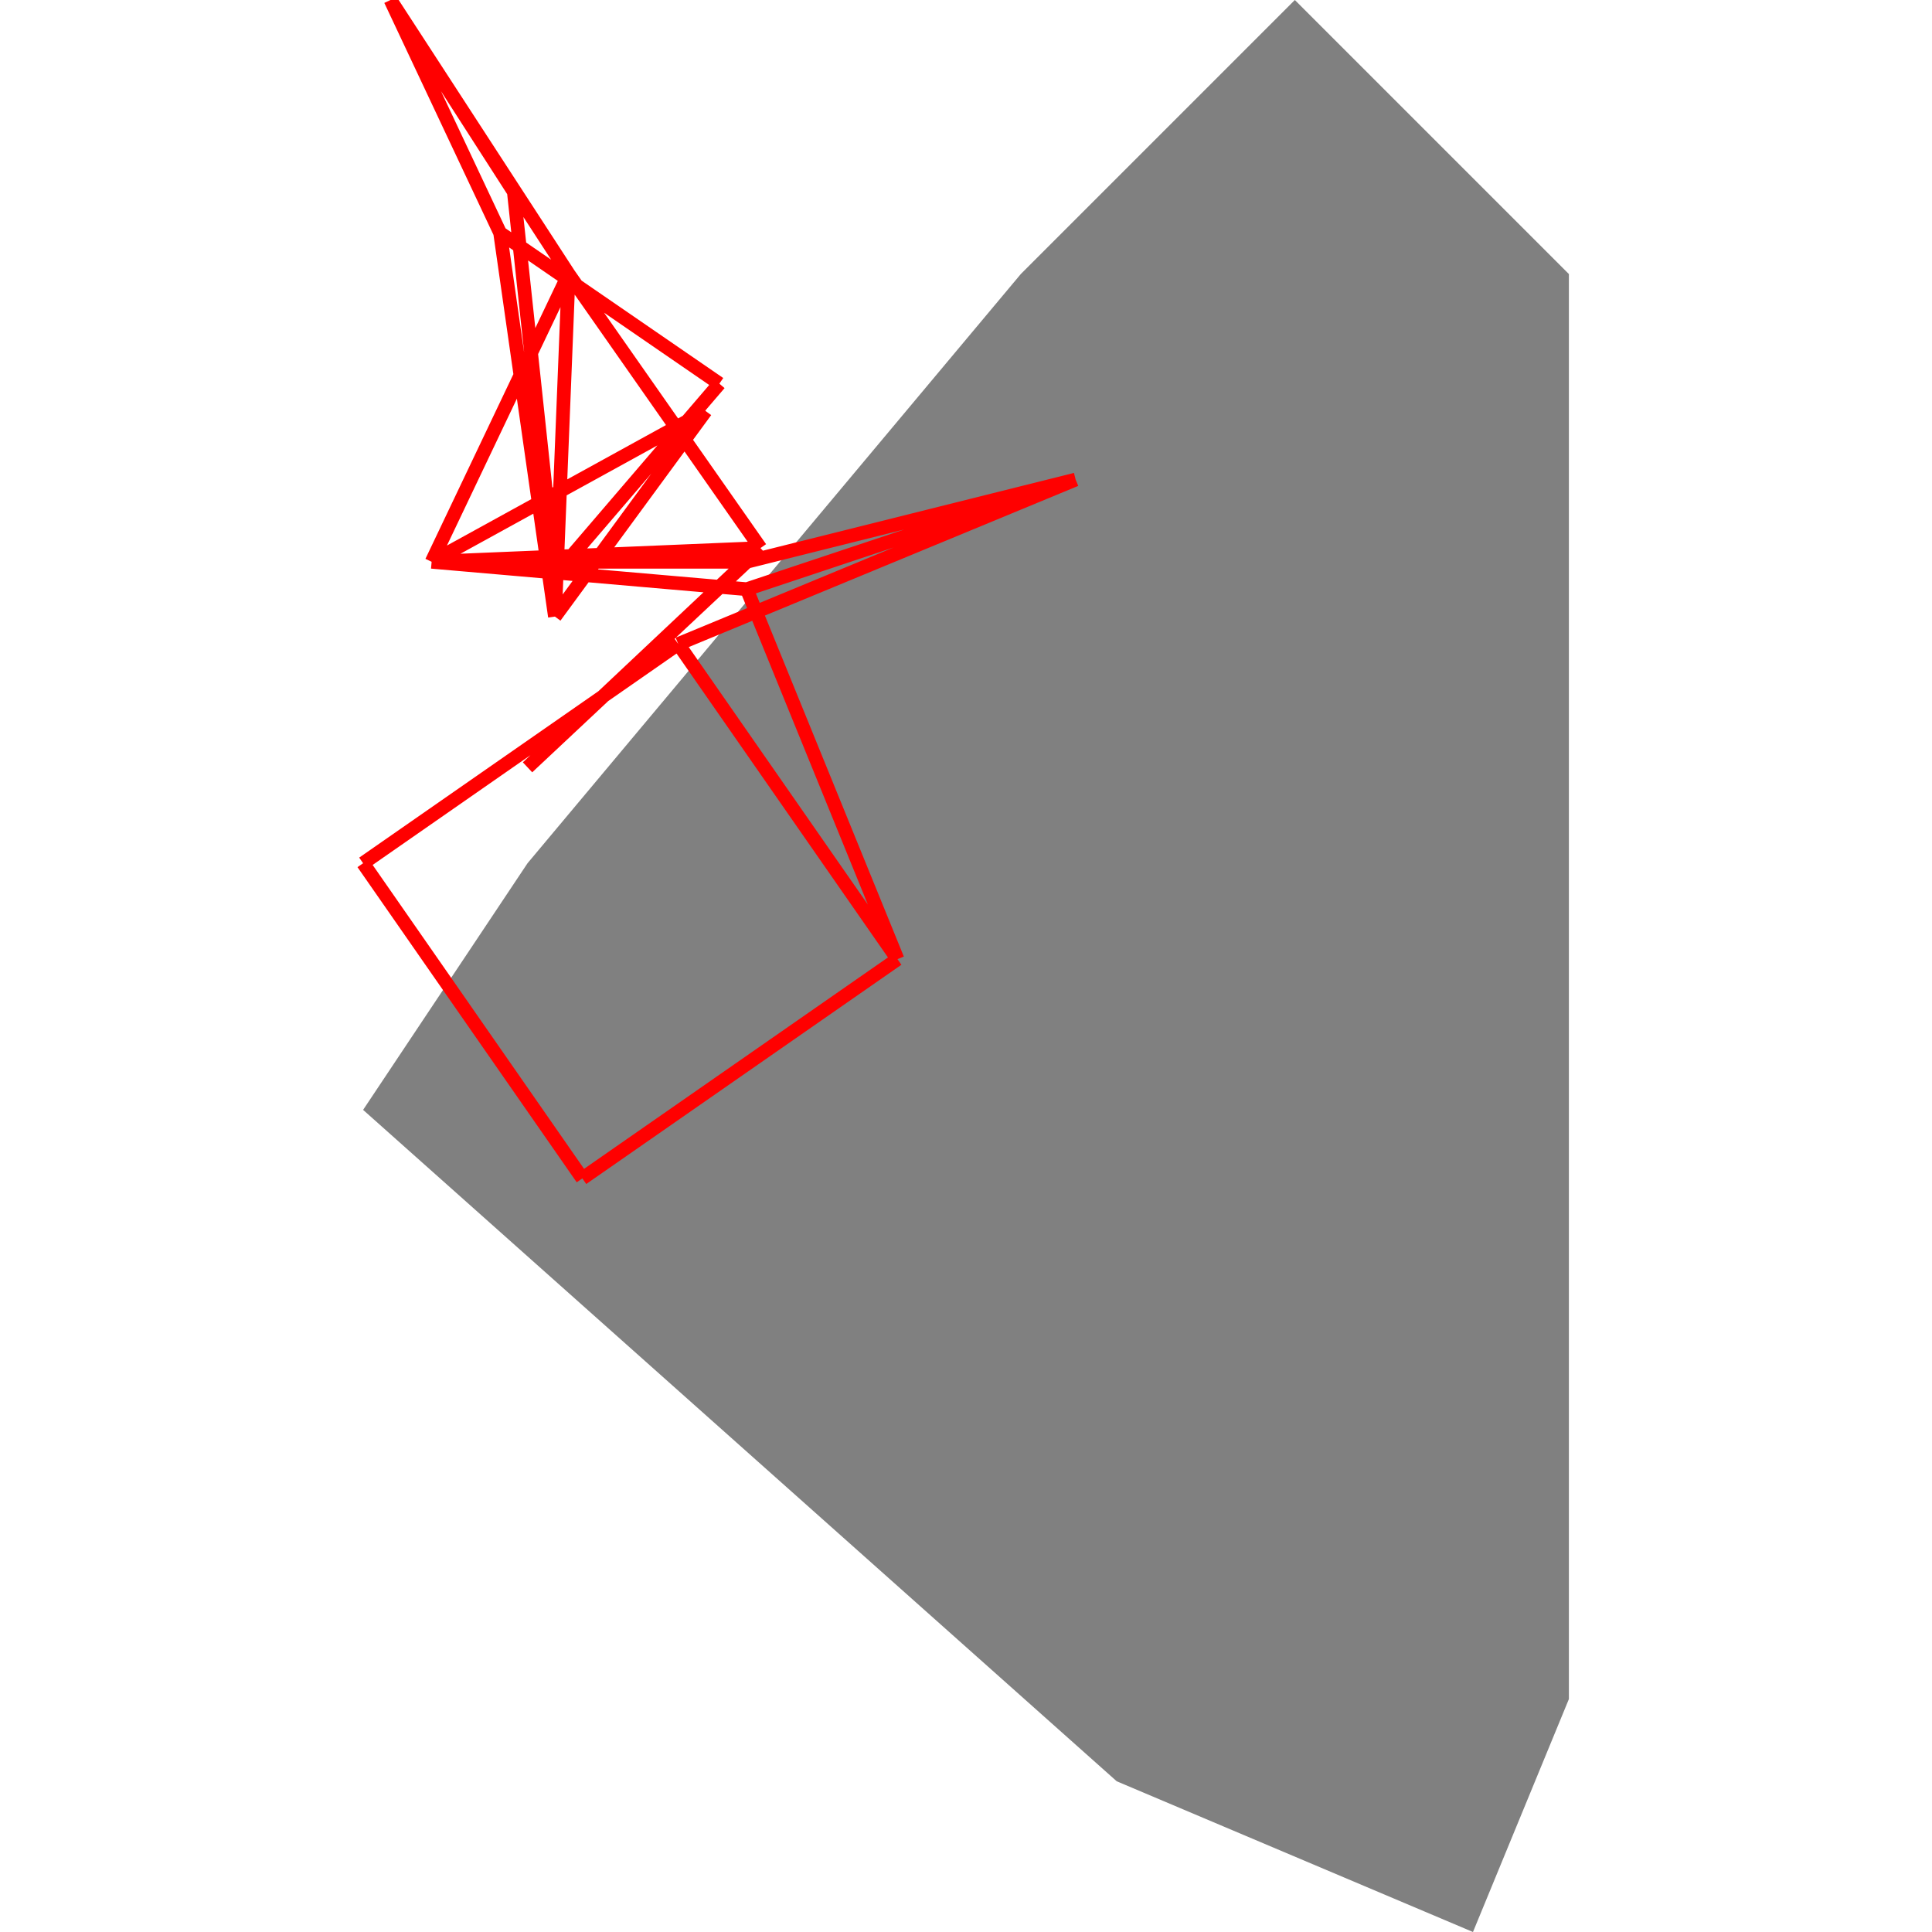 <svg height="500" viewBox="0 0 88 141" width="500" xmlns="http://www.w3.org/2000/svg">
<polygon fill="grey" points="0,81 55,130 81,141 88,124 88,20 68,0 48,20 12,63 "/>
<path d="M12 56L28 41M12 56L29 40M28 41L52 35M28 41L5 41M29 40L5 41M29 40L15 20M52 35L28 43M52 35L23 47M5 41L15 20M5 41L28 43M5 41L25 30M15 20L2 0M15 20L14 45M28 43L39 70M23 47L0 63M23 47L39 70M25 30L14 45M11 14L2 0M11 14L14 42M2 0L10 17M14 45L10 17M0 63L16 86M39 70L16 86M10 17L26 28M14 42L26 28" stroke="red"/>
</svg>